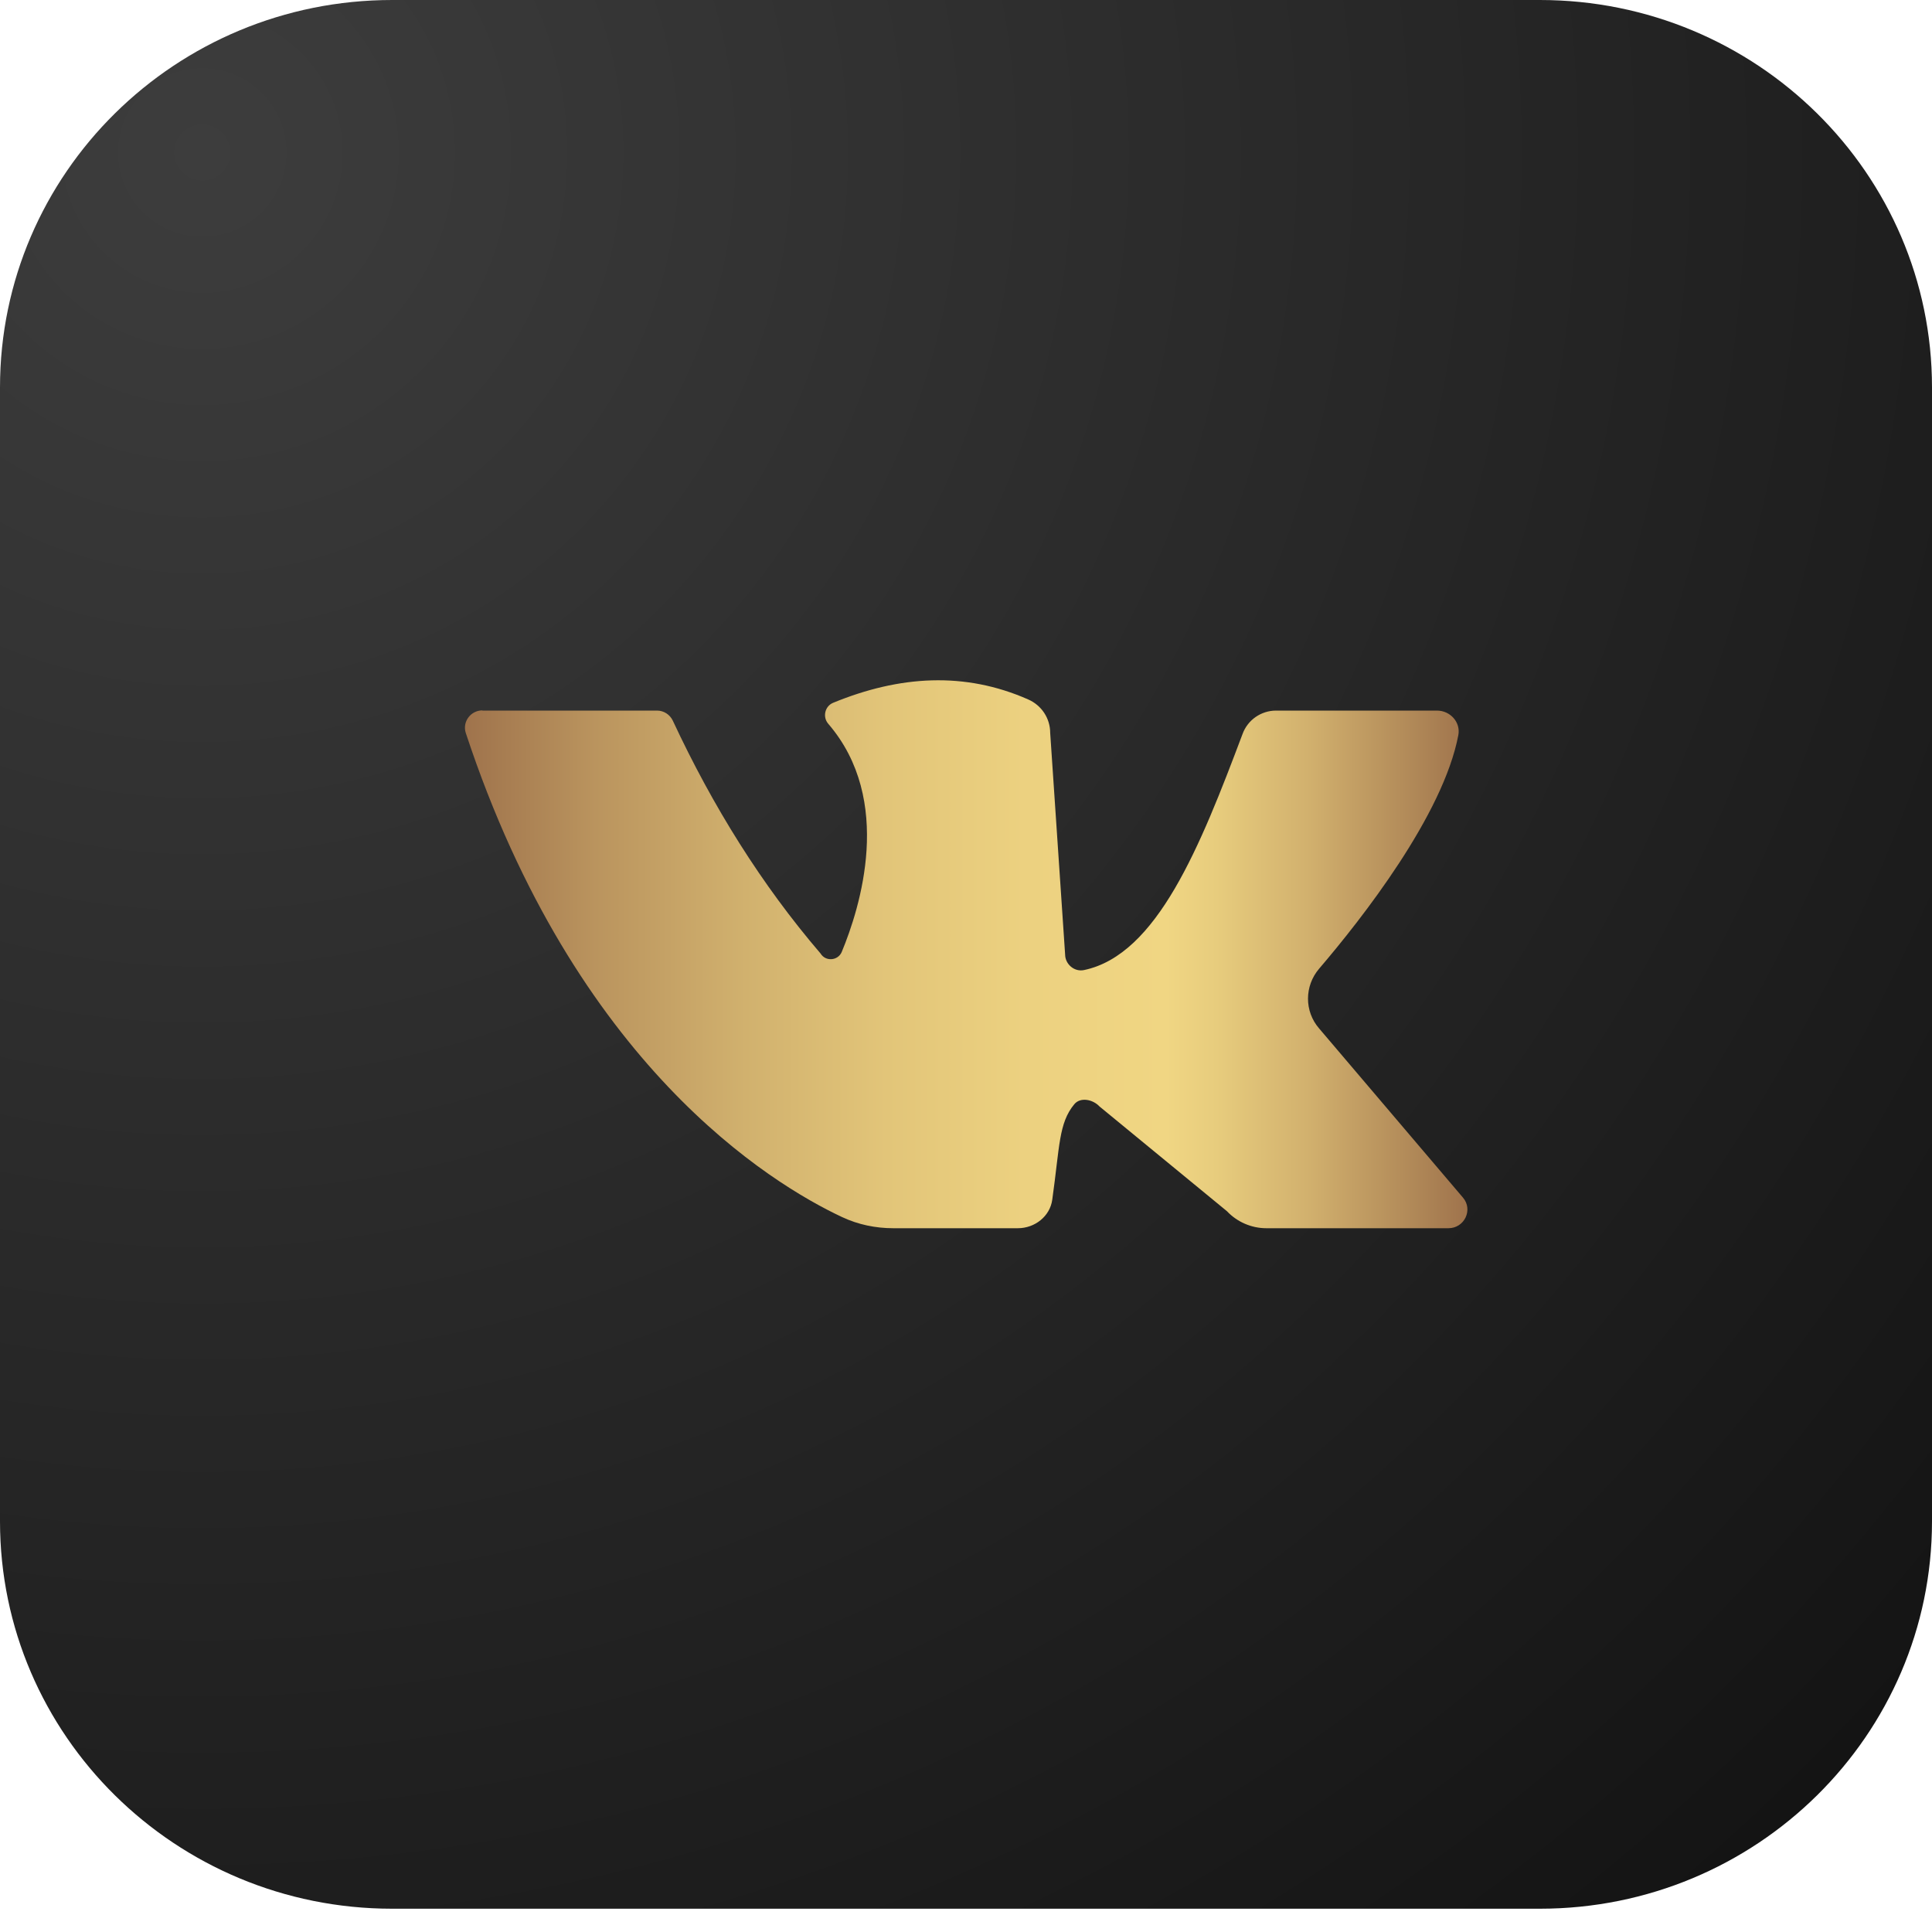 <svg width="40" height="40" viewBox="0 0 40 40" fill="none" xmlns="http://www.w3.org/2000/svg"><path d="M31.881 0H8.119C3.635 0 0 3.591 0 8.021V31.497C0 35.927 3.635 39.518 8.119 39.518H31.881C36.365 39.518 40 35.927 40 31.497V8.021C40 3.591 36.365 0 31.881 0Z" fill="url(#paint0_radial_1_453)"/><path d="M9.988 14.712C10.927 14.712 12.931 14.712 13.604 14.712C13.743 14.712 13.869 14.794 13.929 14.919C14.761 16.703 15.77 18.319 16.99 19.743C17.093 19.912 17.347 19.892 17.426 19.712C17.806 18.797 18.511 16.57 17.149 14.986C17.026 14.845 17.077 14.622 17.248 14.551C18.626 13.984 19.976 13.902 21.287 14.481C21.564 14.602 21.743 14.872 21.743 15.173L22.052 19.759C22.052 19.962 22.242 20.127 22.444 20.084C23.956 19.767 24.848 17.529 25.727 15.193C25.834 14.903 26.111 14.712 26.42 14.712H29.751C30.024 14.712 30.242 14.95 30.194 15.216C29.881 16.875 28.194 19.023 27.311 20.056C27.006 20.413 27.002 20.937 27.311 21.293L30.289 24.795C30.503 25.045 30.321 25.429 29.988 25.429H26.218C25.909 25.429 25.612 25.299 25.402 25.076L22.765 22.909C22.626 22.76 22.368 22.709 22.242 22.862C21.917 23.253 21.941 23.738 21.786 24.838C21.739 25.182 21.426 25.429 21.073 25.429H18.495C18.127 25.429 17.766 25.354 17.434 25.198C15.957 24.505 11.913 22.048 9.644 15.177C9.568 14.946 9.743 14.708 9.988 14.708V14.712Z" fill="url(#paint1_linear_1_453)"/><defs><radialGradient id="paint0_radial_1_453" cx="0" cy="0" r="1" gradientUnits="userSpaceOnUse" gradientTransform="translate(4.158 3.326) scale(47.751 47.175)"><stop stop-color="#3D3D3D"/><stop offset="1" stop-color="#141414"/></radialGradient><linearGradient id="paint1_linear_1_453" x1="9.624" y1="19.759" x2="30.376" y2="19.759" gradientUnits="userSpaceOnUse"><stop stop-color="#9F734C"/><stop offset="0.13" stop-color="#BA945E"/><stop offset="0.28" stop-color="#D1B16E"/><stop offset="0.42" stop-color="#E2C579"/><stop offset="0.56" stop-color="#ECD180"/><stop offset="0.7" stop-color="#F0D683"/><stop offset="0.75" stop-color="#E7CC7D"/><stop offset="0.84" stop-color="#D2B16E"/><stop offset="0.95" stop-color="#AF8757"/><stop offset="1" stop-color="#9F734C"/></linearGradient></defs></svg>